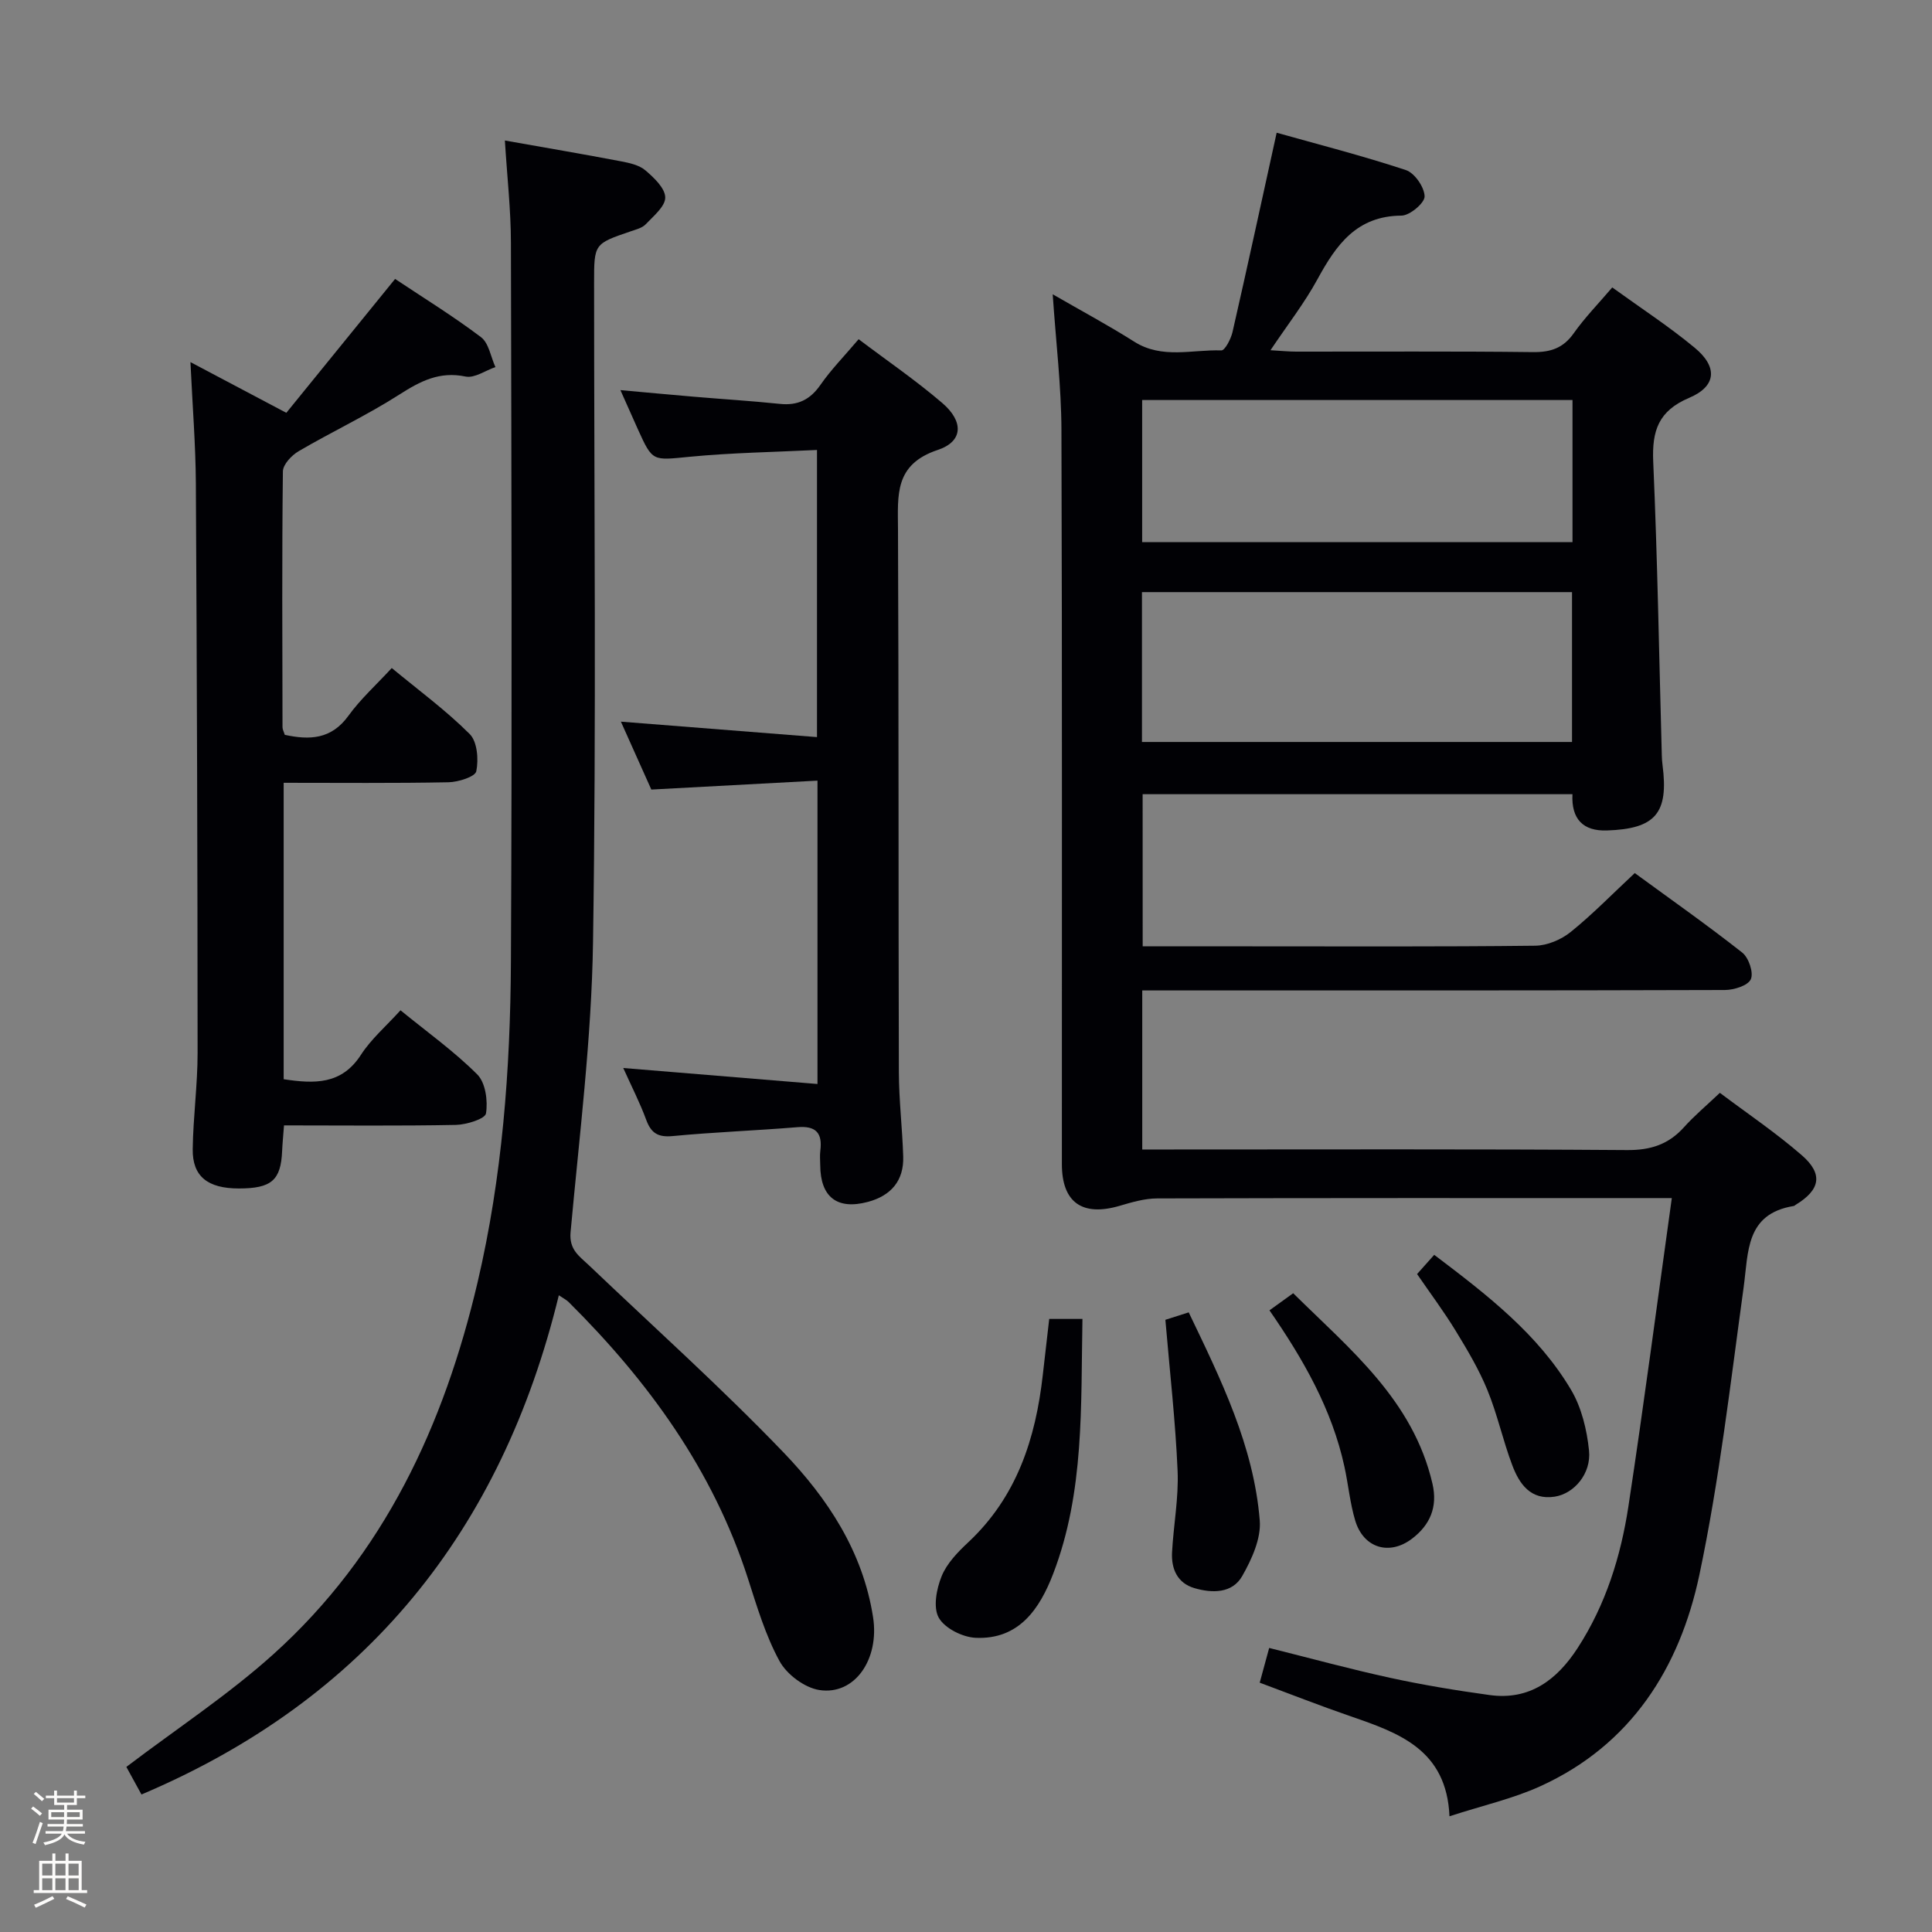 <svg enable-background="new 0 0 400 400" viewBox="0 0 400 400" xmlns="http://www.w3.org/2000/svg"><rect x="0" y="0" width="400" height="400" fill="#808080" stroke="none"/><path d="m6.44 374.46.42-.45c.65.47 1.27.95 1.85 1.44l-.45.49c-.65-.56-1.25-1.06-1.82-1.48m.93 7.33-.63-.26c.55-1.36 1.05-2.8 1.52-4.33.19.1.38.19.59.27-.46 1.29-.95 2.73-1.48 4.32m-.38-10.38.44-.42c.43.34 1.01.82 1.74 1.44l-.49.49c-.53-.51-1.09-1.01-1.69-1.51m2.5.35h1.72v-1.04h.59v1.04h3.52v-1.04h.59v1.04h1.75v.53h-1.75v1.42h-2.03v.97h3.22v2.03h-3.24c0 .35-.01.66-.03.93h3.32v.53h-3.37c-.03.27-.08.58-.15.94h3.96v.53h-3.71c.67.92 1.93 1.48 3.79 1.68-.13.24-.23.44-.29.59-2.13-.38-3.48-1.08-4.04-2.12-.43.97-1.77 1.72-4.03 2.23-.09-.19-.2-.37-.33-.55 2.1-.42 3.37-1.03 3.81-1.83h-3.36v-.53h3.58c.08-.29.13-.61.16-.94h-3.33v-.53h3.39c.02-.27.04-.58.04-.93h-3.23v-2.03h3.25v-.97h-2.07v-1.42h-1.73zm1.12 3.44v1h2.65c.01-.3.02-.44.01-.4v-.25-.35zm1.19-2h3.52v-.91h-3.52zm4.71 2h-2.63v.59c0 .15-.01.28-.01.4h2.64z" fill="#fcfbfa"/><path d="m13.56 383.74h.63v1.52h2.72v6.07h1.13v.6h-11.06v-.6h1.13v-6.07h2.73v-1.52h.63v1.52h2.1v-1.52zm-2.69 8.83.38.56c-1.24.63-2.53 1.25-3.85 1.85-.1-.21-.21-.42-.34-.63 1.36-.55 2.63-1.15 3.81-1.78m-2.13-4.27h2.1v-2.45h-2.1zm0 3.04h2.1v-2.46h-2.1zm2.72-3.04h2.1v-2.45h-2.1zm0 3.04h2.1v-2.46h-2.1zm6.07 3.6c-1.41-.71-2.7-1.3-3.86-1.78l.35-.56c1.45.62 2.75 1.19 3.88 1.72zm-1.25-9.09h-2.1v2.45h2.1zm-2.09 5.49h2.1v-2.46h-2.1z" fill="#fcfbfa"/><g fill="#010105"><path d="m236.58 195.93h21.78c19.83 0 39.66.1 59.49-.13 2.48-.03 5.37-1.25 7.34-2.84 4.52-3.64 8.59-7.84 13.27-12.2 7.42 5.43 15 10.75 22.26 16.47 1.33 1.05 2.38 4.15 1.77 5.51-.58 1.31-3.47 2.22-5.35 2.23-38.16.12-76.33.09-114.49.09-1.96 0-3.92 0-6.16 0v32.93h5.39c31.66 0 63.33-.11 94.99.12 4.89.04 8.6-1.18 11.8-4.75 2.1-2.34 4.54-4.38 7.41-7.1 5.69 4.28 11.61 8.27 16.95 12.91 4.51 3.91 3.83 7.18-1.25 10.27-.14.09-.27.23-.43.25-9.97 1.64-9.34 9.5-10.35 16.85-2.74 19.89-5.02 39.9-9.16 59.51-4.07 19.25-14.12 35.21-32.93 43.77-5.67 2.58-11.88 3.97-18.81 6.22-.6-13.79-10.44-17.24-20.41-20.68-6.25-2.15-12.4-4.57-18.88-6.98.66-2.42 1.21-4.44 1.96-7.19 8.5 2.12 16.74 4.38 25.07 6.19 6.79 1.48 13.66 2.61 20.55 3.56 8.31 1.15 13.97-3.15 18.24-9.73 5.81-8.95 8.94-18.97 10.52-29.37 3.19-20.99 5.95-42.05 8.98-63.79-2.36 0-3.98 0-5.59 0-33.66 0-67.33-.03-100.99.07-2.57.01-5.19.78-7.7 1.52-7.75 2.29-11.99-.66-12-8.6-.02-50.66.08-101.32-.09-151.99-.03-9.1-1.14-18.19-1.81-28.12 5.9 3.4 11.52 6.42 16.9 9.82 5.76 3.64 11.99 1.59 18.01 1.8.75.03 1.99-2.38 2.32-3.81 3.06-13.39 5.96-26.82 9.14-41.26 8.5 2.39 17.73 4.75 26.75 7.73 1.81.6 3.83 3.53 3.88 5.44.04 1.35-3.06 3.98-4.78 3.99-9.3.06-13.52 6.05-17.4 13.17-2.68 4.92-6.17 9.39-9.73 14.7 2.23.13 3.79.29 5.35.29 16.33.02 32.66-.1 48.99.1 3.68.04 6.28-.83 8.45-3.91 2.28-3.23 5.08-6.09 7.97-9.48 5.83 4.22 11.7 8.04 17.05 12.47 4.83 3.99 4.54 7.99-1.13 10.39-6.35 2.69-7.71 6.8-7.44 13.17.89 20.28 1.22 40.58 1.78 60.87.02.67.06 1.33.15 1.99 1.29 9.95-1.44 13.21-11.53 13.54-4.89.16-7.38-2.33-7.12-7.51-29.73 0-59.16 0-88.99 0 .01 10.33.01 20.55.01 31.5zm-.15-42.31h89.04c0-10.53 0-20.75 0-31.03-29.89 0-59.43 0-89.04 0zm89.14-70.8c-30.05 0-59.57 0-89.1 0v29.43h89.1c0-9.91 0-19.5 0-29.43z"/><path d="m104.53 29.09c8.64 1.53 16.33 2.84 23.99 4.3 1.78.34 3.8.77 5.1 1.88 1.78 1.51 4.08 3.69 4.11 5.6.03 1.85-2.43 3.86-4.04 5.56-.74.78-2.04 1.09-3.13 1.47-7.56 2.58-7.56 2.57-7.56 10.67 0 45.49.47 90.99-.22 136.46-.3 20.05-2.83 40.08-4.65 60.09-.33 3.65 1.84 4.97 3.82 6.86 13.48 12.85 27.37 25.3 40.26 38.72 9.12 9.5 16.44 20.52 18.55 34.13 1.35 8.67-3.77 16.22-11.14 15.07-3.05-.48-6.73-3.23-8.23-5.99-2.91-5.33-4.68-11.33-6.56-17.16-7.23-22.43-20.63-40.81-37.12-57.2-.43-.42-1-.69-2.01-1.38-11.86 48.76-39.92 83.67-86.41 103.36-1.17-2.13-2.42-4.42-3.13-5.71 10.5-7.97 21.11-14.93 30.43-23.32 22.95-20.66 35.35-47.43 42.29-77.02 5.11-21.8 6.78-44.02 6.9-66.31.25-49.65.11-99.31 0-148.96-.01-6.75-.78-13.52-1.25-21.12z"/><path d="m58.73 162.07v61.37c6.39.97 11.99 1.15 15.99-5.04 2.12-3.28 5.21-5.93 8.2-9.23 5.56 4.54 11.13 8.51 15.9 13.29 1.71 1.71 2.21 5.47 1.8 8.06-.18 1.13-4.02 2.33-6.22 2.38-11.78.23-23.56.1-35.6.1-.18 2.42-.33 3.87-.39 5.32-.26 6.05-2.21 7.74-8.96 7.74-6.44 0-9.63-2.49-9.55-8.15.09-6.64 1.01-13.27 1.01-19.91-.01-39.31-.14-78.62-.36-117.94-.05-7.95-.69-15.9-1.12-25.09 6.91 3.66 12.94 6.84 19.85 10.5 7.33-9.02 14.73-18.13 22.52-27.72 5.8 3.87 12.01 7.69 17.79 12.06 1.62 1.23 2.02 4.08 2.98 6.19-2.07.71-4.33 2.34-6.17 1.96-5.4-1.13-9.37.95-13.72 3.73-6.7 4.29-13.96 7.69-20.84 11.72-1.46.85-3.25 2.75-3.27 4.19-.21 17.66-.11 35.32-.08 52.97 0 .46.27.92.47 1.57 5.14 1.11 9.63.96 13.18-3.95 2.49-3.45 5.73-6.37 8.97-9.88 5.61 4.64 11.25 8.78 16.14 13.67 1.57 1.57 1.86 5.26 1.36 7.7-.23 1.14-3.73 2.24-5.76 2.28-11.29.22-22.57.11-34.12.11z"/><path d="m169.25 161.62c-11.71.63-22.79 1.22-34.4 1.85-1.95-4.34-4.08-9.11-6.3-14.06 13.72 1.08 26.91 2.12 40.6 3.2 0-20.13 0-39.32 0-59.45-8.91.44-17.66.57-26.35 1.41-7.69.74-7.66 1.09-10.71-5.64-1.08-2.39-2.14-4.8-3.64-8.16 5.53.5 10.34.95 15.15 1.36 5.95.51 11.92.87 17.86 1.49 3.72.39 6.28-.87 8.42-3.96 2.17-3.12 4.87-5.87 7.89-9.43 5.86 4.43 11.85 8.52 17.33 13.22 4.43 3.8 4.35 7.94-.94 9.7-9.02 3.01-8.27 9.34-8.24 16.4.17 37.49.07 74.97.18 112.46.02 5.81.72 11.61.9 17.43.16 5.02-2.54 8.11-7.28 9.39-6.4 1.72-9.86-.98-9.9-7.59-.01-1-.11-2.01.02-3 .47-3.66-.91-5.19-4.73-4.87-8.6.71-17.24 1.02-25.83 1.84-3.05.29-4.48-.6-5.5-3.39-1.31-3.56-3.06-6.95-4.74-10.7 13.52 1.11 26.66 2.19 40.21 3.31 0-21.33 0-41.56 0-62.81z"/><path d="m217.23 273.07h6.88c-.35 17.97.45 35.8-6.06 52.76-2.78 7.23-7.06 13.67-16.05 13.26-2.71-.12-6.41-1.97-7.64-4.16-1.2-2.13-.47-5.97.59-8.58 1.07-2.65 3.33-4.99 5.49-7.01 10.07-9.41 13.98-21.48 15.46-34.68.43-3.75.86-7.52 1.33-11.59z"/><path d="m241.28 273.25c1.29-.41 2.81-.89 4.83-1.54 6.68 13.93 13.46 27.64 14.71 43.1.3 3.74-1.67 8.04-3.63 11.49-2.06 3.62-6.21 3.58-9.88 2.51-3.54-1.03-4.83-3.97-4.65-7.41.3-5.63 1.39-11.27 1.15-16.87-.44-10.23-1.61-20.43-2.53-31.28z"/><path d="m262.83 271.29c1.81-1.31 3.15-2.27 4.91-3.54 11.76 11.62 24.83 22.12 28.84 39.45 1.11 4.81-.51 8.52-4.21 11.35-4.71 3.6-10.07 1.96-11.78-3.71-1.09-3.62-1.43-7.47-2.24-11.18-2.59-11.9-8.51-22.23-15.52-32.37z"/><path d="m293.39 263.78c1.22-1.37 2.3-2.58 3.55-3.98 11.07 8.37 21.49 16.43 28.32 27.93 2.18 3.67 3.29 8.29 3.73 12.59.49 4.77-3.08 8.93-7.11 9.55-4.99.76-7.32-2.64-8.78-6.51-1.93-5.1-3.08-10.51-5.14-15.54-1.75-4.28-4.15-8.32-6.57-12.28-2.41-3.95-5.19-7.67-8-11.76z"/></g></svg>